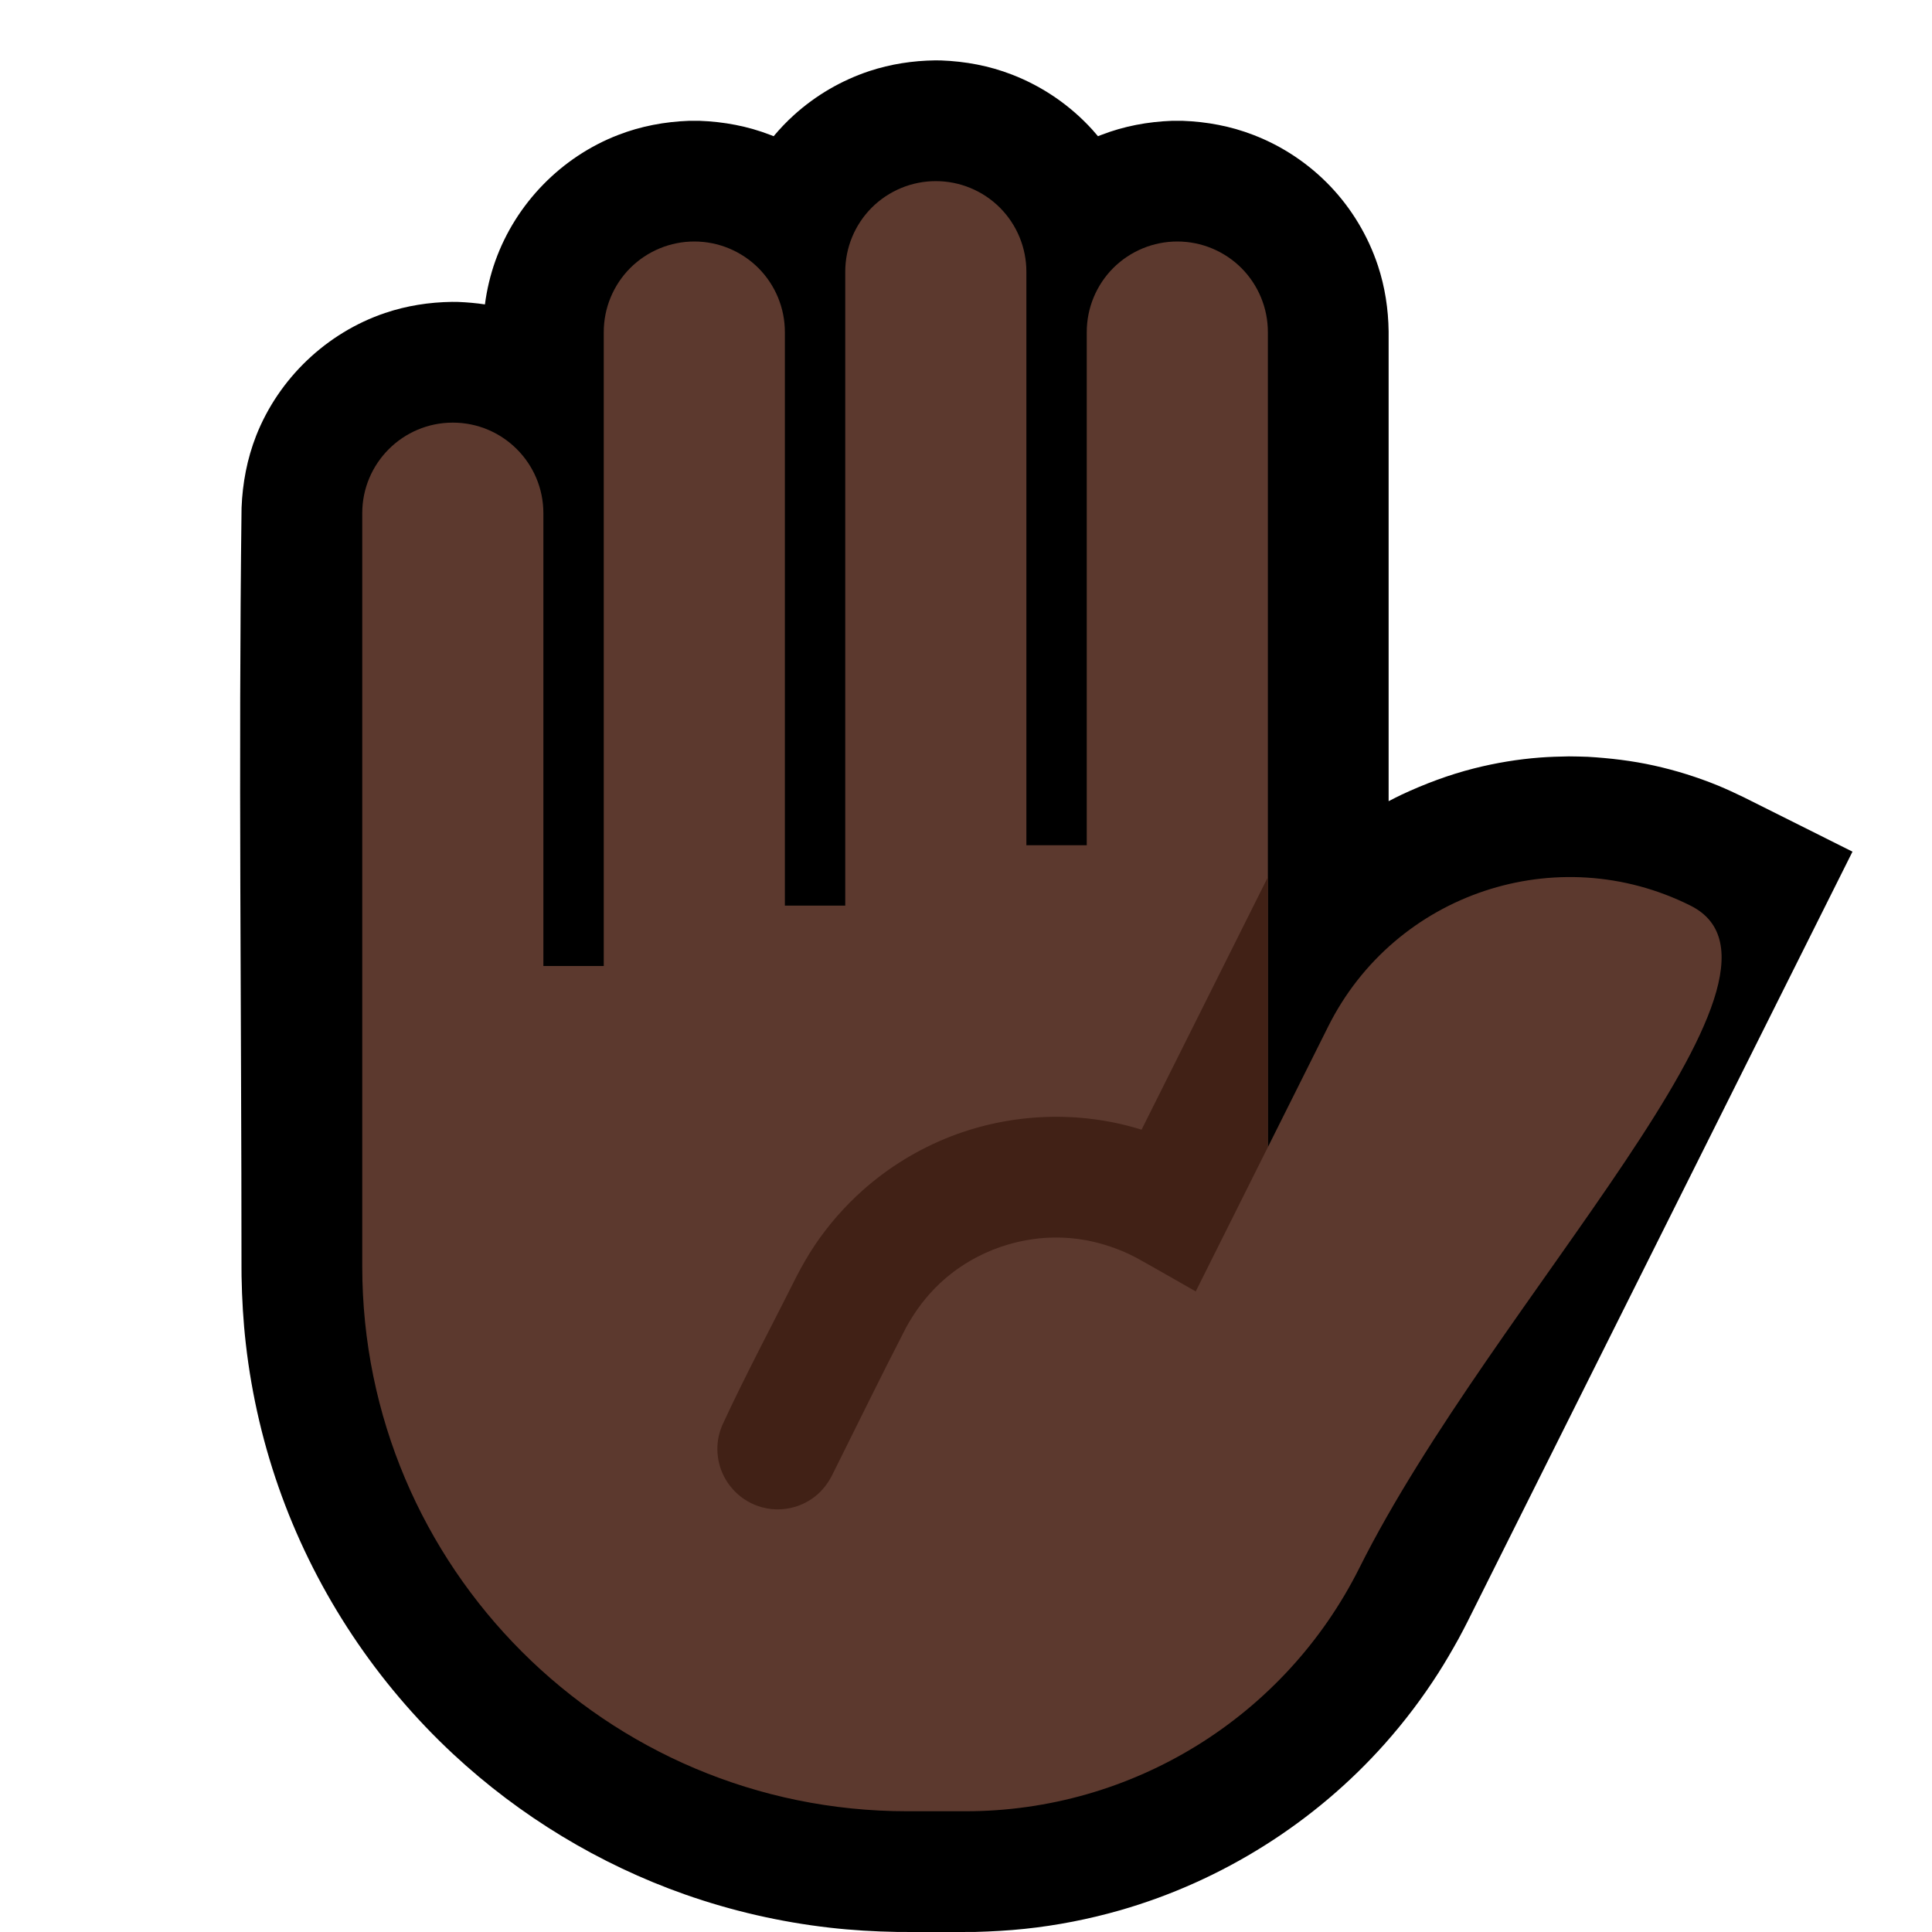 <svg clip-rule="evenodd" fill-rule="evenodd" stroke-linejoin="round" stroke-miterlimit="2" viewBox="0 0 32 32" xmlns="http://www.w3.org/2000/svg" xmlns:xlink="http://www.w3.org/1999/xlink"><clipPath id="a"><path clip-rule="evenodd" d="m0 0h32v32h-32z"/></clipPath><clipPath id="b"><path clip-rule="evenodd" d="m14 15v-10.5c0-.398.158-.779.439-1.061.282-.281.663-.439 1.061-.439s.779.158 1.061.439c.281.282.439.663.439 1.061v9.5h1v-8.5c0-.398.158-.779.439-1.061.282-.281.663-.439 1.061-.439s.779.158 1.061.439c.281.282.439.663.439 1.061v13.5s.449-.899 1-2c1.105-2.209 3.791-3.105 6-2s-3.263 6.526-5.484 10.969c-1.236 2.47-3.761 4.031-6.523 4.031-.316 0-.639 0-.968 0-4.984 0-9.025-4.041-9.025-9.025v-12.475c0-.828.672-1.5 1.5-1.5s1.5.672 1.5 1.5v7.5h1v-10.5c0-.398.158-.779.439-1.061.282-.281.663-.439 1.061-.439s.779.158 1.061.439c.281.282.439.663.439 1.061v9.5z"/></clipPath><path d="m0 0h32v32h-32z" fill="none"/><g clip-path="url(#a)"><path d="m12.814 2.256c.104-.124.216-.242.337-.351.36-.326.788-.575 1.249-.728.352-.116.718-.172 1.088-.177.033 0 .066.001.099.001.402.015.797.088 1.173.234.509.196.969.512 1.335.916.031.034.061.069.091.105.018-.007.036-.014.054-.021.376-.146.771-.219 1.173-.234.087-.001.087-.001.174 0 .402.015.797.088 1.173.234.482.185.92.478 1.276.852.355.373.625.825.787 1.314.116.351.172.717.177 1.087v7.782c.106-.055.106-.054.213-.107.388-.181.787-.331 1.202-.436.359-.091.727-.152 1.096-.18.158-.012.316-.016.474-.019.158.002.158.002.315.007.369.022.734.065 1.095.145.362.08.717.191 1.06.331.145.06.286.126.427.194l1.801.901c-2.127 4.254-4.254 8.507-6.38 12.761-.073.143-.073.142-.149.284-.106.19-.215.379-.333.563-.261.408-.554.796-.876 1.159-1.166 1.314-2.703 2.282-4.392 2.767-.518.148-1.048.252-1.583.308-.272.029-.544.043-.817.051-.431.003-.863.003-1.295 0-.374-.007-.747-.028-1.119-.071-.815-.093-1.62-.278-2.394-.55-1.422-.501-2.735-1.298-3.839-2.325-1.264-1.177-2.244-2.649-2.838-4.271-.298-.813-.498-1.661-.596-2.521-.043-.372-.064-.745-.071-1.119l-.001-.136v-.006c0-4.197-.052-8.393.001-12.589.016-.41.092-.812.242-1.195.375-.95 1.167-1.705 2.135-2.032.358-.121.732-.179 1.109-.184.034 0 .068.001.102.001.149.006.297.019.443.041.032-.245.089-.487.173-.722.34-.95 1.093-1.722 2.035-2.085.376-.146.771-.219 1.173-.234.087-.001.087-.001.174 0 .402.015.797.088 1.173.234.018.007.036.014.054.021z"/><path d="m14 15v-10.5c0-.398.158-.779.439-1.061.282-.281.663-.439 1.061-.439s.779.158 1.061.439c.281.282.439.663.439 1.061v9.5h1v-8.5c0-.398.158-.779.439-1.061.282-.281.663-.439 1.061-.439s.779.158 1.061.439c.281.282.439.663.439 1.061v13.5s.449-.899 1-2c1.105-2.209 3.791-3.105 6-2s-3.263 6.526-5.484 10.969c-1.236 2.47-3.761 4.031-6.523 4.031-.316 0-.639 0-.968 0-4.984 0-9.025-4.041-9.025-9.025v-12.475c0-.828.672-1.5 1.5-1.5s1.5.672 1.5 1.5v7.5h1v-10.5c0-.398.158-.779.439-1.061.282-.281.663-.439 1.061-.439s.779.158 1.061.439c.281.282.439.663.439 1.061v9.5z" fill="#5c392e"/><g clip-path="url(#b)"><path d="m22.469 13.004c.126.015.246.044.36.102.343.171.562.535.553.918-.004.149-.043.288-.106.423l-3.471 6.943c-.328-.186-.654-.375-.984-.558-.064-.033-.128-.064-.194-.094-.285-.122-.583-.203-.892-.23-.789-.069-1.586.205-2.165.746-.227.212-.413.461-.562.733-.421.815-.822 1.64-1.232 2.46-.07.131-.158.246-.275.338-.099.078-.212.137-.333.173-.1.03-.205.044-.31.042-.105-.003-.209-.022-.308-.057-.32-.112-.566-.387-.642-.717-.033-.143-.035-.293-.004-.437.014-.062.034-.12.057-.179.384-.832.818-1.64 1.227-2.459.094-.181.194-.357.307-.526.227-.337.497-.646.8-.915.426-.378.919-.679 1.45-.886 1.004-.39 2.134-.434 3.163-.113l2.58-5.158c.03-.056.061-.109.099-.16.128-.167.307-.291.509-.351.081-.024.163-.035.247-.041.063-.001.063-.001.126.003z" fill="#412116" fill-rule="nonzero"/></g></g></svg>